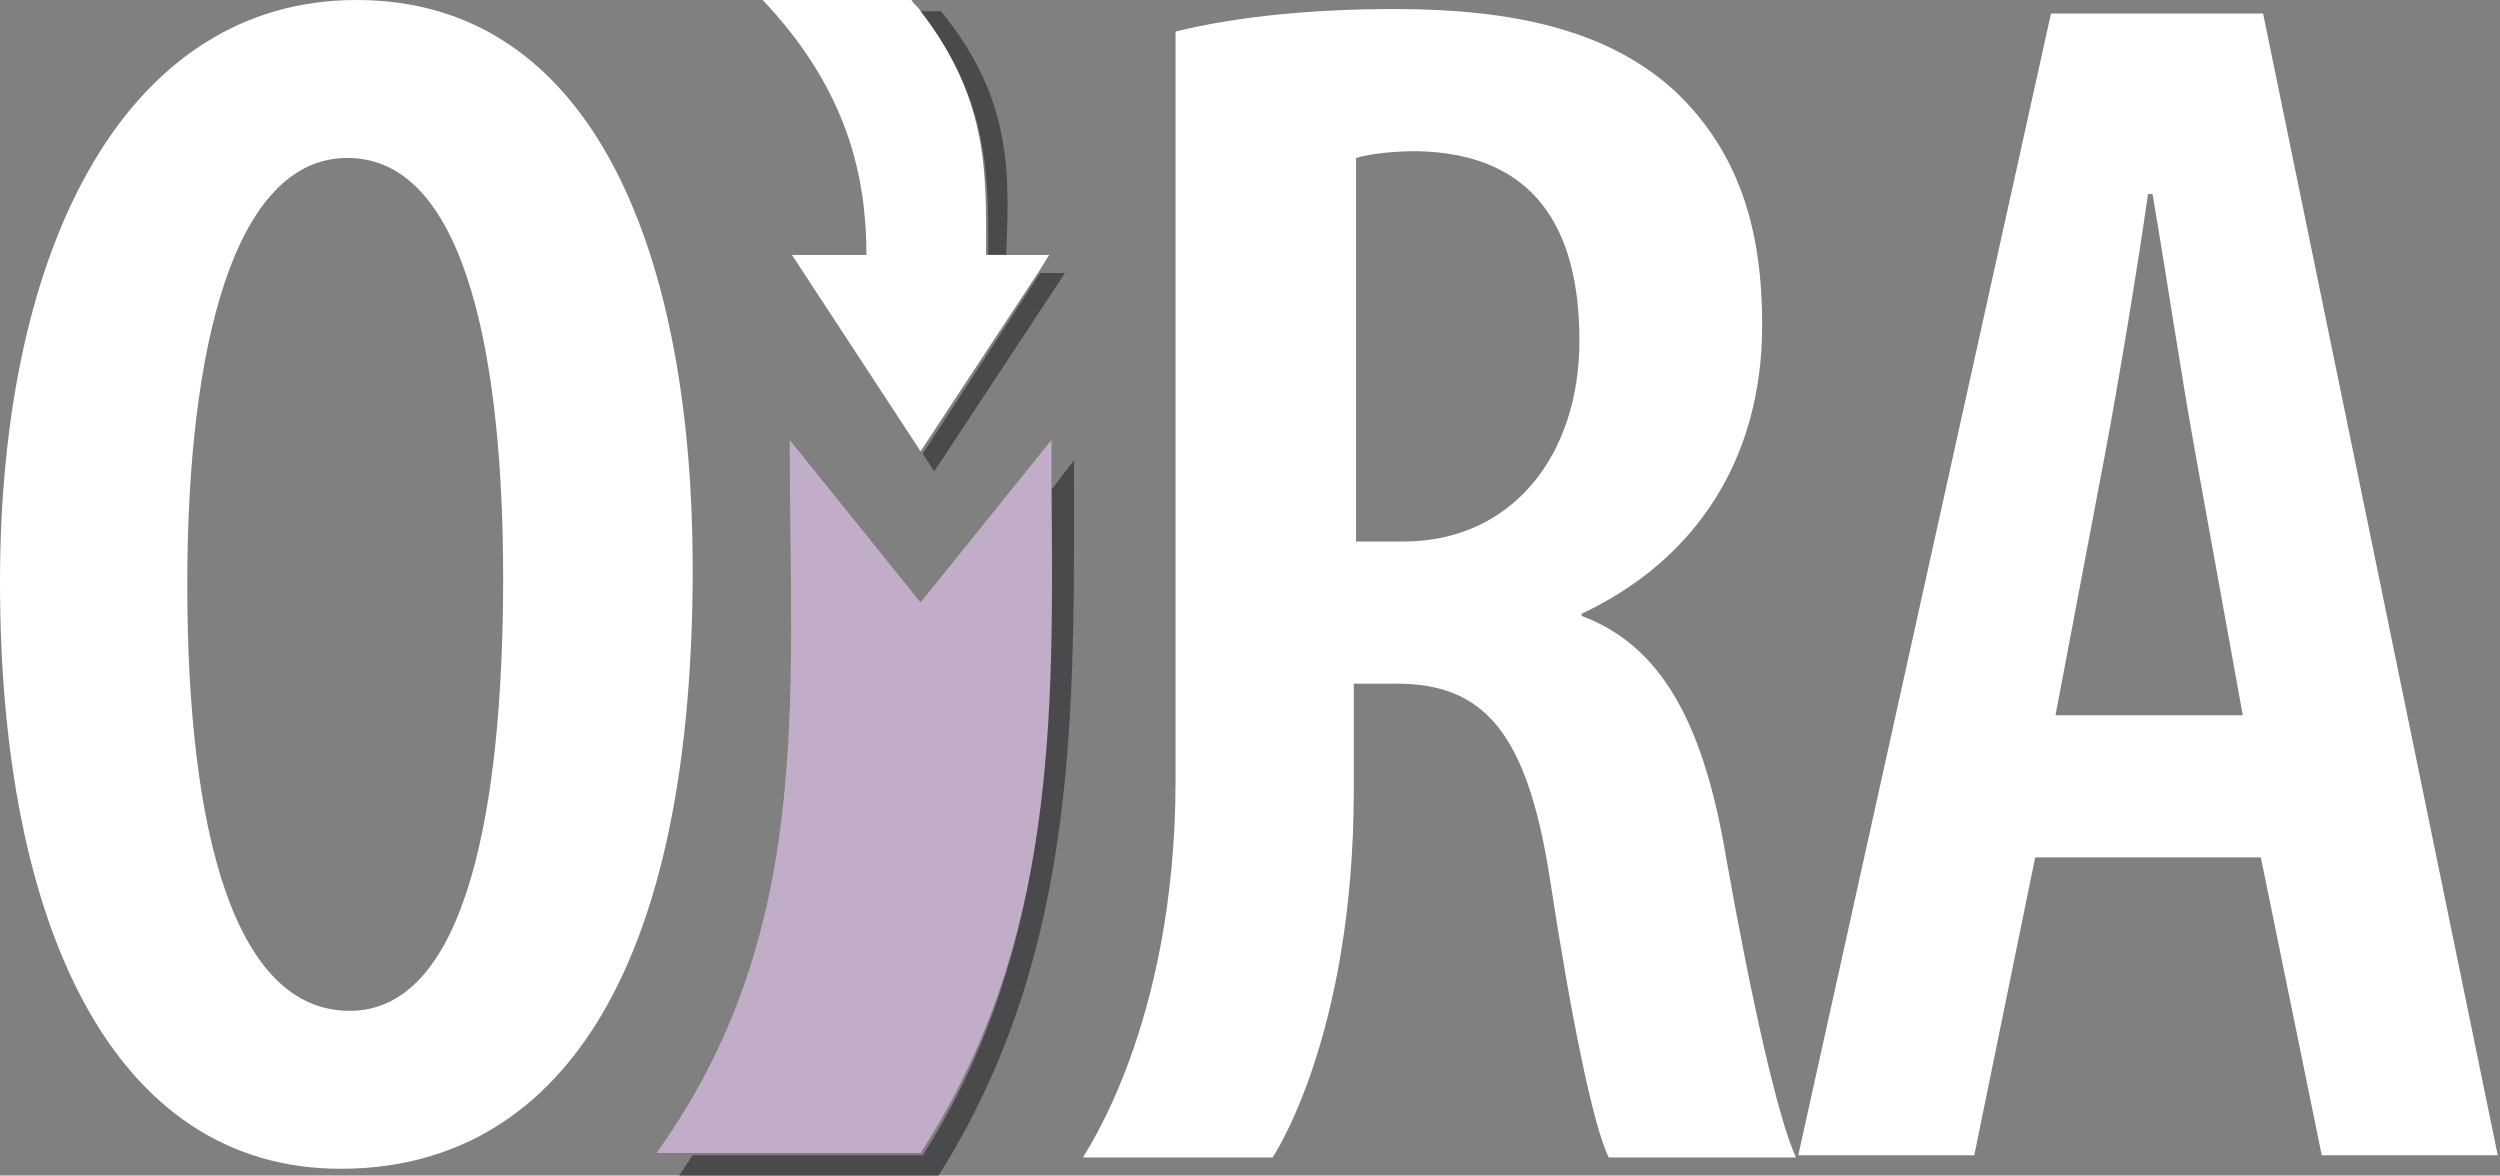 <?xml version="1.0" encoding="utf-8"?>
<!-- Generator: Adobe Illustrator 25.2.3, SVG Export Plug-In . SVG Version: 6.00 Build 0)  -->
<svg version="1.1" id="Laag_1" xmlns="http://www.w3.org/2000/svg" xmlns:xlink="http://www.w3.org/1999/xlink" x="0px" y="0px"
	 viewBox="0 0 110.8 52.1" style="enable-background:new 0 0 110.8 52.1;" xml:space="preserve">
<rect x="0" y="0" width="110.8" height="52.1" fill="#808080" stroke="none"/>
<style type="text/css">
	.st0{fill:#FFFFFF;}
	.st1{fill:#4A494B;}
	.st2{fill:#C2ADC9;}
</style>
<path class="st0" d="M90.2,38l-2.7,13.2h-7.8L90.9,0.6h9.4l10.4,50.6h-7.8L100.2,38H90.2 M99.4,31.7l-2.1-11.6
	c-0.6-3.3-1.3-8-1.9-11.5h-0.2c-0.5,3.5-1.3,8.3-1.9,11.5l-2.2,11.6H99.4z"/>
<path class="st0" d="M52.1,34.6V1.4c2.8-0.7,6.3-1,9.7-1c5.2,0,9.5,0.9,12.5,3.7c2.8,2.7,3.8,6.1,3.8,10.3c0,5.9-2.9,10.4-8,12.8
	v0.1c3.5,1.3,5.4,4.7,6.4,10.7c1.1,6.2,2.3,11.6,3.1,13.3h-8.3c-0.7-1.4-1.7-6.4-2.6-12.3c-1-6.5-2.9-8.7-6.8-8.7h-1.9v4.7
	c0,11-3.6,16.3-3.6,16.3H48C48,51.2,52.1,45.5,52.1,34.6 M60.1,24h2.1c4.8,0,7.8-3.8,7.8-8.9c0-5-2-8.3-7.2-8.4c-1,0-2,0.1-2.7,0.3
	V24z"/>
<path class="st1" d="M47.6,20.4l-1,1.3c0,10.2,0.2,20.2-5.7,29.5H30.7c-0.2,0.3-0.4,0.6-0.6,0.9h11.5C47.9,42.1,47.6,31.3,47.6,20.4
	"/>
<path class="st2" d="M46.6,21.6c0-0.7,0-1.4,0-2.1l-5.8,7.2l-5.8-7.2c0,11.6,1.1,21.8-5.9,31.6h11.7C46.8,41.8,46.7,31.9,46.6,21.6"
	/>
<path class="st1" d="M43.8,11.3h0.8C44.7,8,45,4.5,41.7,0.5h-0.9C43.9,4.5,43.8,7.9,43.8,11.3"/>
<polygon class="st1" points="40.9,20 40.9,20.1 41.4,20.9 47.2,12.1 46.1,12.1 40.9,20.1 "/>
<path class="st0" d="M35.1,11.3l5.7,8.7l0,0l5.2-7.9l0.5-0.8h-2h-0.8c0-3.4,0.2-6.8-2.9-10.8c-0.1-0.2-0.3-0.3-0.4-0.5h-6.6
	c3.8,4,4.6,7.9,4.6,11.3H35.1"/>
<path class="st0" d="M30.7,25.2c0,19.1-6.7,26.6-15.6,26.6C5,51.8,0,41,0,25.8C0,10.7,5.7,0,15.8,0C26.5,0,30.7,11.6,30.7,25.2
	 M8.3,25.9c0,11,2.1,18.9,7.2,18.9c5.2,0,6.8-9.1,6.8-19.2c0-9.2-1.5-18.6-6.9-18.6C10.4,7,8.3,15.3,8.3,25.9"/>
</svg>

